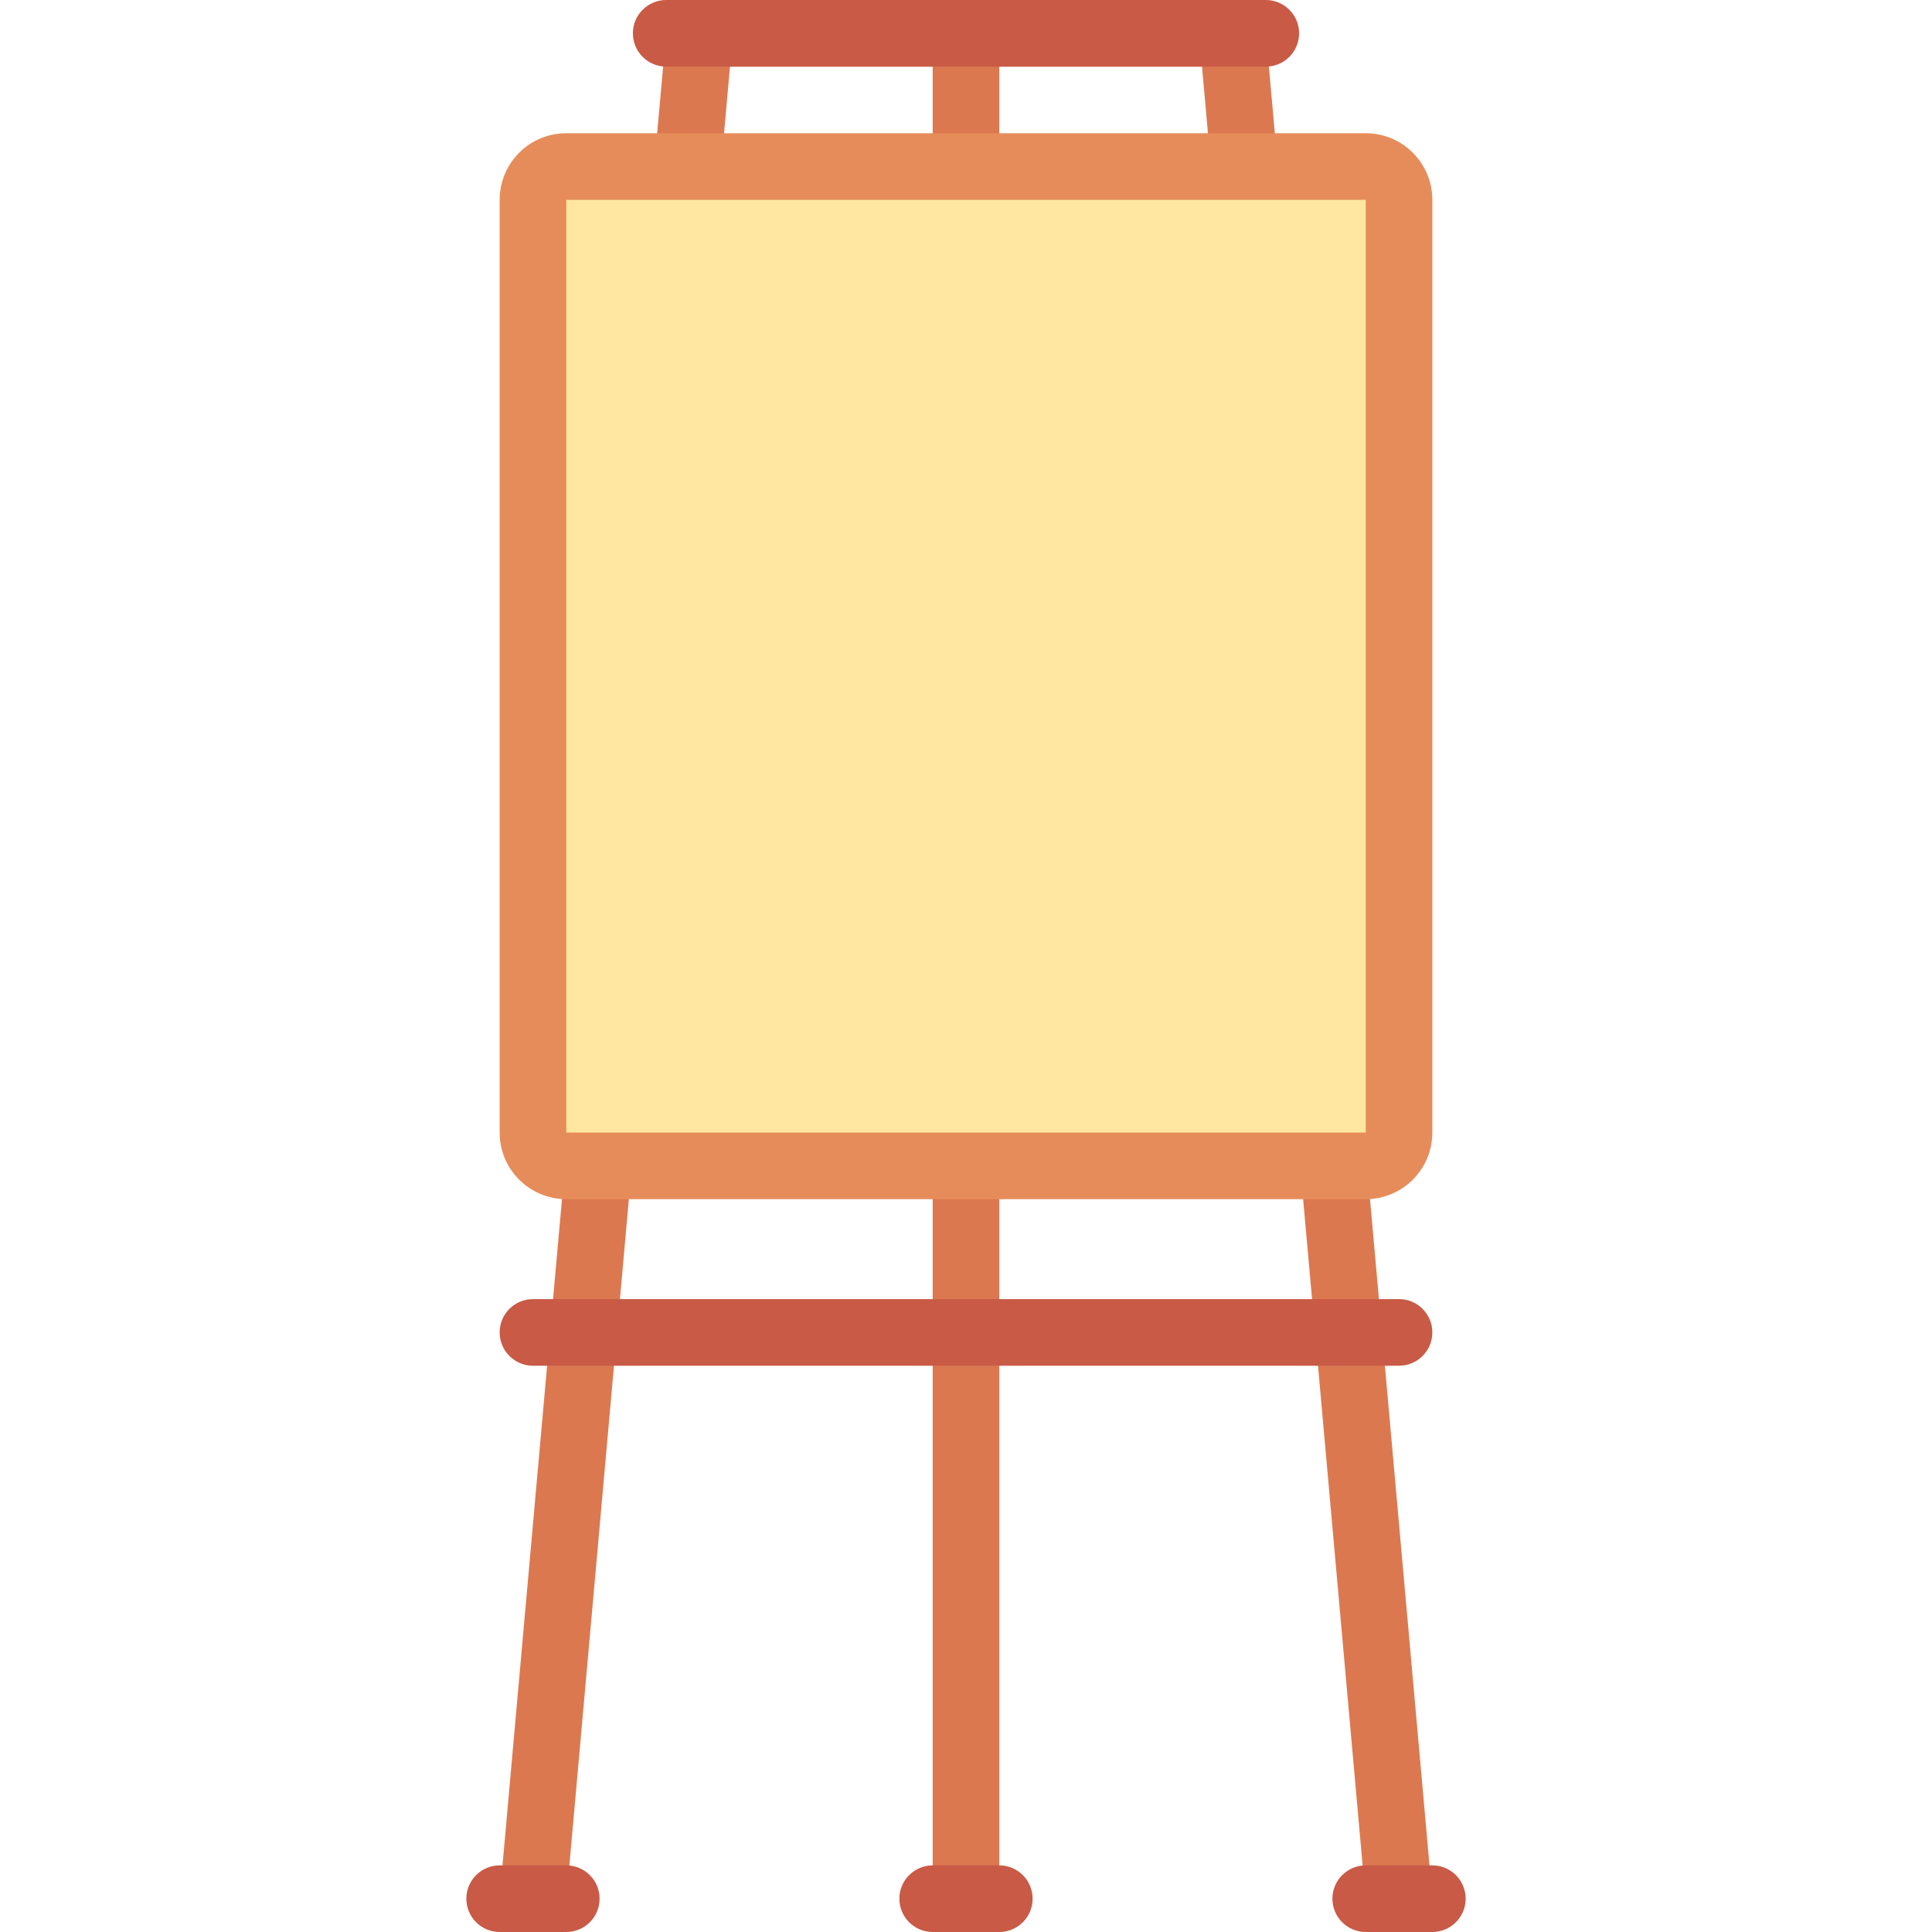 <?xml version="1.0" encoding="iso-8859-1"?>
<!-- Generator: Adobe Illustrator 19.0.0, SVG Export Plug-In . SVG Version: 6.00 Build 0)  -->
<svg version="1.1" id="Layer_1" xmlns="http://www.w3.org/2000/svg" xmlns:xlink="http://www.w3.org/1999/xlink" x="0px" y="0px"
	 viewBox="0 0 464 464" style="enable-background:new 0 0 464 464;" xml:space="preserve">
<g>
	<path style="fill:#DC7850;" d="M304.617,14.578C303.875,6.266,297.023,0,288.68,0H175.32c-8.344,0-15.195,6.266-15.938,14.578
		L120.03,455.289l15.938,1.422L175.32,16H224v440h16V16h48.68l39.352,440.711l15.938-1.422L304.617,14.578z"/>
	<g>
		<g>
			<path style="fill:#C85A46;" d="M136,463.999h-16c-4.418,0-8-3.582-8-8l0,0c0-4.418,3.582-8,8-8h16c4.418,0,8,3.582,8,8l0,0
				C144,460.418,140.418,463.999,136,463.999z"/>
		</g>
	</g>
	<g>
		<g>
			<path style="fill:#C85A46;" d="M344,464h-16c-4.418,0-8-3.582-8-8l0,0c0-4.418,3.582-8,8-8h16c4.418,0,8,3.582,8,8l0,0
				C352,460.418,348.418,464,344,464z"/>
		</g>
	</g>
	<g>
		<g>
			<path style="fill:#C85A46;" d="M240,464h-16c-4.418,0-8-3.582-8-8l0,0c0-4.418,3.582-8,8-8h16c4.418,0,8,3.582,8,8l0,0
				C248,460.418,244.418,464,240,464z"/>
		</g>
	</g>
	<g>
		<g>
			<path style="fill:#E68C5A;" d="M328,288H136c-8.837,0-16-7.163-16-16V48c0-8.837,7.163-16,16-16h192c8.837,0,16,7.163,16,16v224
				C344,280.837,336.836,288,328,288z"/>
		</g>
	</g>
	<g>
		<g>
			<path style="fill:#C85A46;" d="M336,328H128c-4.418,0-8-3.582-8-8l0,0c0-4.418,3.582-8,8-8h208c4.418,0,8,3.582,8,8l0,0
				C344,324.418,340.418,328,336,328z"/>
		</g>
	</g>
	<g>
		<g>
			<path style="fill:#C85A46;" d="M304,16H160c-4.418,0-8-3.582-8-8l0,0c0-4.418,3.582-8,8-8h144c4.418,0,8,3.582,8,8l0,0
				C312,12.418,308.418,16,304,16z"/>
		</g>
	</g>
	<g>
		<g>
			<rect x="136" y="48" style="fill:#FFE6A1;" width="192" height="224"/>
		</g>
	</g>
</g>
<g>
</g>
<g>
</g>
<g>
</g>
<g>
</g>
<g>
</g>
<g>
</g>
<g>
</g>
<g>
</g>
<g>
</g>
<g>
</g>
<g>
</g>
<g>
</g>
<g>
</g>
<g>
</g>
<g>
</g>
</svg>
